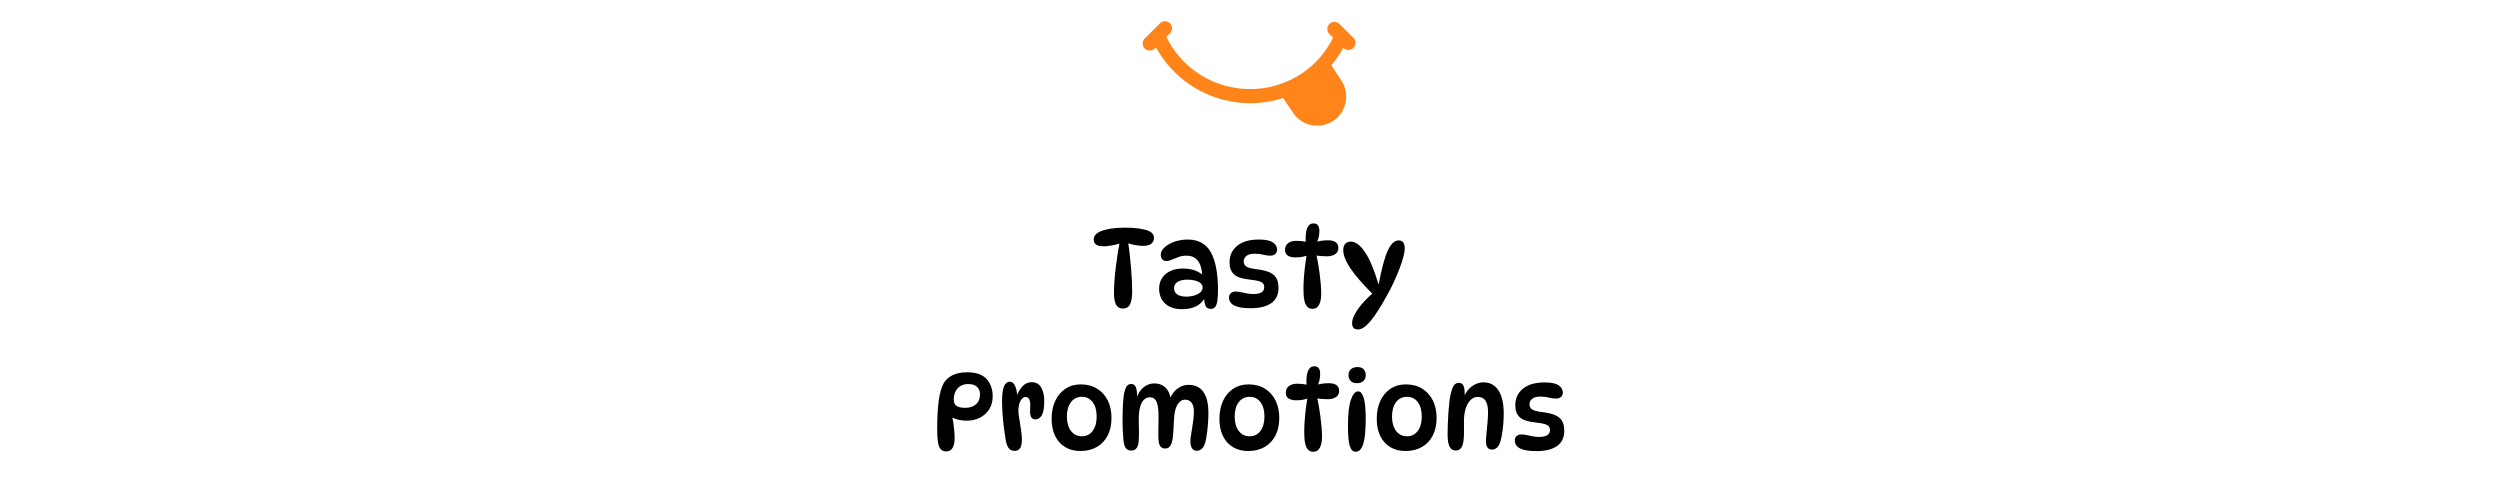 <svg xmlns="http://www.w3.org/2000/svg" xml:space="preserve" width="2000" height="400" data-id="lg_f7LJKr2i3z8HeNqncU" data-version="1" viewBox="0 0 2000 400"><g data-padding="20"><g transform="translate(57.143 16.31)scale(.918)"><path fill="#ff851b" d="m1117.737 15.735-12.75-12.682a6.198 6.198 0 0 0-8.764 8.765l3.253 3.253a86.3 86.3 0 0 1-13.28 19.323l-.465.465a79.7 79.7 0 0 1-29.481 19.588 79.7 79.7 0 0 1-29.017 5.378c-31.052.09-59.423-17.577-73.04-45.484l2.523-2.523a6.175 6.175 0 1 0-8.565-8.765L935.4 15.735a6.198 6.198 0 0 0 8.766 8.765l.996-.996c21.562 39.363 68.025 57.887 110.755 44.156l8.698 12.882a25.23 25.23 0 0 0 16.202 10.757 26.6 26.6 0 0 0 5.046.464 26.56 26.56 0 0 0 13.745-4.183c11.643-7.817 14.788-23.57 7.038-35.258l-8.698-13.28a93 93 0 0 0 10.425-15.14 6.198 6.198 0 1 0 8.765-8.764Z"/><rect width="560" height="231.876" x="346.167" y="-315.255" fill="none" rx="0" ry="0" transform="translate(400.5 482.69)"/><path d="M918.317 180.623q7.03 0 11.83.72 4.8.71 7.74 1.75 3.14 1.24 4.32 2.85 1.19 1.62 1.19 3.71 0 3.04-2.33 4.94-2.32 1.9-7.07 1.9-3.23 0-6.94-.67-3.7-.66-7.6-1.99l1.24-1.33q.85 4.94 1.52 10.92.66 5.99 1.18 12.12.53 6.12.76 11.54.24 5.41.24 9.21 0 7.41-1.85 11.12-1.85 3.7-6.32 3.7-4.08 0-5.89-3.37-1.8-3.37-1.8-10.31 0-4.56.42-10.45.43-5.89 1.19-12.16t1.66-12.01q.91-5.75 1.86-10.03l1.71 1.05q-2.09.76-4.94 1.47t-5.7 1.14-5.04.43q-4.84 0-6.84-1.57-1.99-1.57-1.99-4.23 0-2.47 1.52-4.22 1.52-1.76 4.65-3.09 3.61-1.52 8.88-2.33 5.28-.81 12.4-.81m74.48 70.78q-3.23 0-4.42-2.52-1.18-2.52-1.37-8.03l.95.48q-5.32 10.35-20.14 10.35-6.75 0-11.21-2.42-4.47-2.42-6.61-6.46-2.13-4.04-2.13-8.79 0-8.17 5.7-12.96 5.7-4.8 15.1-4.8 6.18 0 10.74 1.8 4.56 1.81 7.79 5.04l-1.62-.19q-.66-9.6-4.13-13.73t-9.83-4.13q-3.71 0-6.84 1.14-3.14 1.14-5.75 2.33-2.61 1.18-4.89 1.18t-3.57-1.52q-1.28-1.52-1.28-3.89 0-3.42 3.28-6.46t8.69-4.94q5.42-1.9 11.78-1.9 7.7 0 13.21 3.7 5.51 3.71 8.36 10.83 2.47 6.08 3.51 13.59 1.05 7.5 1.05 16.05 0 6.46-.67 9.98-.66 3.51-2.04 4.89t-3.66 1.38m-20.99-10.64q3.13 0 6.36-.9 3.23-.91 5.42-2.71 2.18-1.81 2.18-4.47 0-2.28-1.85-3.75t-4.85-2.23q-2.99-.76-6.41-.76-5.79 0-8.79 1.99-2.99 2-2.99 5.32 0 3.61 2.8 5.56 2.81 1.95 8.13 1.95m62.99-49.78q8.46 0 12.16 2.47 3.71 2.47 3.71 6.36 0 2.28-1.57 3.76-1.57 1.47-4.42 1.47-2.94 0-6.13-.86-3.18-.85-7.36-.85-4.84 0-7.22 1.9-2.37 1.9-2.37 4.84 0 2.76 2.13 4.33 2.14 1.56 8.22 2.32 6.75.76 11.16 2.43 4.42 1.66 6.61 4.94 2.18 3.27 2.18 8.97 0 9.03-6.36 13.4-6.37 4.37-17.58 4.37-7.12 0-11.3-1.14t-6.04-3.23q-1.85-2.09-1.85-4.94 0-2.47 1.66-3.85 1.67-1.38 3.95-1.38 2.18 0 4.65.53 2.47.52 5.23 1.09 2.75.57 5.7.57 9.5 0 9.5-5.89 0-2-.95-3.23-.95-1.24-3.42-2.04-2.47-.81-7.22-1.29-5.7-.57-9.88-1.94-4.18-1.38-6.46-4.56-2.28-3.19-2.28-8.79 0-8.84 6.65-14.3t18.9-5.46m42.74 2.28h-1.9q-.28-4.18.19-7.93.48-3.76 2.04-6.08 1.57-2.33 4.52-2.33 2.66 0 3.89 1.71 1.24 1.71 1.24 4.75 0 5.98-2.28 10.26l-1.71-.19q5.13-1.81 11.59-1.81 4.08 0 6.5 1.57 2.43 1.57 2.43 5.27 0 3.52-2.85 5.32-2.85 1.81-7.13 1.81-2.56 0-5.46-.24t-5.65-.81l1.61-1.99q.86 3.61 1.66 8.22.81 4.6 1.48 9.54.66 4.94 1.04 9.6.38 4.65.38 8.36 0 6.08-1.9 9.59-1.9 3.52-5.6 3.52-2.95 0-4.61-1.81-1.66-1.8-2.38-4.6-.71-2.81-.85-5.85t-.14-5.51q0-4.18.38-9.45t1.09-10.88q.71-5.6 1.66-10.83l1.9 1.62q-4.84 2.47-11.97 2.47-4.37 0-6.74-1.62-2.38-1.61-2.38-5.03 0-3.71 2.66-5.75t7.13-2.04q2.94 0 5.55.33 2.62.33 4.61.81m43.61 76.09q-5.13 0-5.13-5.51 0-3.04 2.09-7.22t6.12-9.02q4.04-4.85 9.84-9.88l-.1.76q-12.63-12.54-19.14-22.04t-6.51-16.44q0-3.42 1.76-5.32t4.7-1.9q6.27 0 12.45 9.12 6.17 9.12 11.68 27.74h.38q3.61-19.57 7.7-28.73 4.08-9.17 9.69-9.17 2.66 0 3.94 1.85t1.28 5.18q0 2.75-1.19 7.27-1.18 4.51-3.32 10.16t-4.94 11.73-6.13 11.97q-8.45 15.3-14.44 22.38-5.98 7.07-10.73 7.07m-340.39 37.32q11.31 0 16.67 5.79 5.37 5.8 5.37 15.2 0 6.46-2.99 11.21t-8.12 7.37q-5.13 2.61-11.59 2.61-3.04 0-6.42-.67-3.37-.66-6.98-2.56l.48-1.24q.76 2.38 1.28 5.85.52 3.46.85 7.12.34 3.66.34 6.7 0 5.6-1.86 8.6-1.85 2.99-5.46 2.99-3.04 0-4.8-1.9-1.75-1.9-2.42-6.27-.66-4.37-.66-11.69 0-14.06 1.28-23.98 1.28-9.93 4.42-15.63 2.47-4.37 7.64-6.94 5.18-2.56 12.97-2.56m-1.8 30.97q5.7 0 9.26-3.04t3.56-8.84q0-3.8-2.52-6.31-2.51-2.52-7.83-2.52-3.9 0-6.75 1.76-2.85 1.75-4.32 4.84t-1.47 7.08q0 3.7 2.42 5.37 2.42 1.66 7.65 1.66m32.01-5.51q0-9.12 1.71-13.16t4.85-4.04q2.47 0 3.89 2.05 1.43 2.04 2.09 5.03.67 2.99.67 6.03l-.48-.19q1.62-5.13 4.99-8.83 3.37-3.71 8.12-3.71 5.61 0 8.27 4.61t2.66 11.45q0 9.12-2.09 12.73t-5.61 3.61q-2.56 0-3.75-2.09t-.81-7.41q.38-5.61-.66-7.79-1.05-2.19-3.33-2.19-2.75 0-4.51 3.47t-1.76 8.5q0 2 .48 5.04.47 3.04 1.04 6.6t1.05 7.08q.47 3.51.47 6.46 0 5.22-1.61 7.5-1.62 2.28-4.56 2.28-3.33 0-5.13-2.13-1.81-2.14-2.76-6.99-.76-4.37-1.52-10.35-.76-5.99-1.23-12.26-.48-6.27-.48-11.3m68.31 43.13q-7.6 0-13.26-3.37-5.65-3.38-8.74-9.65-3.08-6.27-3.08-14.91 0-9.03 3.13-15.77 3.14-6.75 8.88-10.55 5.75-3.8 13.35-3.8 8.17 0 14.16 3.66 5.98 3.66 9.31 10.21 3.32 6.56 3.32 15.3 0 8.93-3.32 15.39-3.33 6.46-9.41 9.97-6.08 3.52-14.34 3.52m1.33-12.83q5.89 0 9.35-4.7 3.47-4.7 3.47-12.49 0-7.89-3.47-12.54-3.46-4.66-9.35-4.66-6.08 0-9.6 4.66-3.51 4.65-3.51 12.54 0 7.79 3.51 12.49 3.52 4.7 9.6 4.7m77.61-29.82-1.33-1.14q.95-3.89 3.37-7.03 2.43-3.13 5.89-4.98 3.47-1.86 7.65-1.86 4.94 0 8.74 2.38 3.8 2.37 6.03 7.79 2.24 5.41 2.24 14.44 0 4.65-.38 9.4t-.95 8.84q-.57 4.08-1.24 6.84-.95 3.8-2.9 5.79-1.94 2-4.89 2-2.47 0-3.89-2.19-1.43-2.18-1.43-6.27 0-1.9.48-4.89.47-2.99 1.04-6.55.57-3.57 1.05-7.27.47-3.71.47-7.03 0-4.94-1.99-7.65-2-2.71-5.61-2.71-3.99 0-6.6 4.14-2.61 4.13-3.09 12.01-.38 7.03-.66 12.5-.29 5.46-1.43 8.97-.76 2.47-2.14 3.71-1.37 1.23-3.65 1.23-2.57 0-4.04-1.9t-1.66-5.98q-.19-3.42-.1-8.08.1-4.65.14-9.26.05-4.61-.14-7.65-.38-6.08-2.14-8.93-1.75-2.85-5.27-2.85-4.08 0-6.51 3.8-2.42 3.8-2.99 10.55-.19 2.75-.14 6.79t.14 8.03q.1 3.99-.09 6.65-.1 5.7-1.76 8.17t-4.61 2.47q-3.51 0-5.08-2.28t-2.04-7.32q-.38-4.46-.57-8.88t-.19-8.79q0-4.46.23-9.69.24-5.22.72-9.88.57-4.75 1.99-7.98 1.43-3.23 4.75-3.23 2.76 0 3.9 2.71t1.14 8.31q0 1.9-.29 3.52l-.28-1.9q1.9-6.18 6.08-9.64 4.18-3.47 9.31-3.47 6.74 0 10.54 4.32t4.18 11.92m67.26 42.65q-7.6 0-13.25-3.37-5.65-3.38-8.74-9.65t-3.09-14.91q0-9.03 3.14-15.77 3.13-6.75 8.88-10.55t13.35-3.8q8.17 0 14.15 3.66 5.99 3.66 9.31 10.21 3.33 6.56 3.33 15.3 0 8.93-3.33 15.39-3.32 6.46-9.4 9.97-6.08 3.52-14.35 3.52m1.33-12.83q5.89 0 9.36-4.7t3.47-12.49q0-7.89-3.47-12.54-3.47-4.66-9.36-4.66-6.08 0-9.59 4.66-3.52 4.65-3.52 12.54 0 7.79 3.52 12.49 3.51 4.7 9.59 4.7m51.4-44.65h-1.9q-.29-4.18.19-7.93.47-3.75 2.04-6.08t4.51-2.33q2.66 0 3.9 1.71 1.23 1.71 1.23 4.75 0 5.99-2.28 10.26l-1.71-.19q5.13-1.8 11.59-1.8 4.09 0 6.51 1.57 2.42 1.56 2.42 5.27 0 3.51-2.85 5.32-2.85 1.8-7.12 1.8-2.57 0-5.47-.23-2.89-.24-5.65-.81l1.62-2q.85 3.61 1.66 8.22t1.47 9.55q.67 4.94 1.05 9.59.38 4.66.38 8.36 0 6.08-1.9 9.6-1.9 3.51-5.61 3.51-2.94 0-4.61-1.8-1.66-1.81-2.37-4.61t-.86-5.84q-.14-3.04-.14-5.51 0-4.18.38-9.45.38-5.28 1.09-10.88.72-5.61 1.67-10.83l1.9 1.61q-4.85 2.47-11.97 2.47-4.37 0-6.75-1.61-2.37-1.62-2.37-5.04 0-3.7 2.66-5.74 2.66-2.05 7.12-2.05 2.95 0 5.56.34 2.61.33 4.61.8m42.56-15.67q3.8 0 5.46 2.09t1.66 4.84q0 3.42-2.04 5.28-2.04 1.85-5.75 1.85-3.61 0-5.41-2.04-1.81-2.05-1.81-4.8 0-3.61 2.19-5.42 2.18-1.8 5.7-1.8m.57 21.18q3.04 0 4.79 5.7 1.76 5.7 1.76 18.15 0 15.29-2.18 22.04-2.19 6.74-6.65 6.74-3.42 0-5.04-4.98-1.61-4.99-1.61-17.44 0-15.29 2.51-22.75 2.52-7.46 6.42-7.46m41.24 51.97q-7.6 0-13.26-3.37-5.65-3.38-8.74-9.65-3.08-6.27-3.08-14.91 0-9.03 3.13-15.77 3.14-6.75 8.88-10.55 5.75-3.8 13.35-3.8 8.17 0 14.16 3.66 5.98 3.66 9.31 10.21 3.32 6.56 3.32 15.3 0 8.93-3.32 15.39-3.33 6.46-9.41 9.97-6.08 3.52-14.34 3.52m1.33-12.83q5.89 0 9.35-4.7 3.47-4.7 3.47-12.49 0-7.89-3.47-12.54-3.46-4.66-9.35-4.66-6.08 0-9.6 4.66-3.51 4.65-3.51 12.54 0 7.79 3.51 12.49 3.52 4.7 9.6 4.7m45.02-46.55q3.04 0 4.13 2.47t1.09 7.32q0 1.14-.14 2.42t-.43 2.33l-.19-1.9q2.28-6.18 7.03-9.64 4.75-3.47 10.07-3.47 5.89 0 9.83 3.32 3.95 3.33 5.89 9.31 1.95 5.99 1.95 14.16 0 5.03-.43 9.93-.42 4.89-1.14 8.93-.71 4.03-1.56 6.6-1.14 3.23-2.95 4.8-1.8 1.56-4.27 1.56t-3.8-1.8q-1.33-1.81-1.33-4.85 0-3.23.47-7.83.48-4.61.9-9.41.43-4.8.43-8.69 0-13.3-8.74-13.3-4.65 0-7.79 4.13-3.13 4.13-4.18 11.73-.28 2.57-.28 6.37t.04 7.55q.05 3.75-.23 6.32-.38 5.7-2.14 8.17t-4.8 2.47q-3.51 0-5.32-3.28-1.8-3.28-1.8-11.07 0-3.99.19-8.93t.52-9.92q.33-4.99.81-9.08.95-7.69 2.75-12.2 1.81-4.52 5.42-4.52m74.87-.38q8.45 0 12.16 2.47 3.7 2.47 3.7 6.37 0 2.28-1.57 3.75-1.56 1.47-4.41 1.47-2.95 0-6.13-.85-3.18-.86-7.36-.86-4.85 0-7.22 1.9-2.38 1.9-2.38 4.85 0 2.75 2.14 4.32t8.22 2.33q6.74.76 11.16 2.42t6.6 4.94q2.19 3.28 2.19 8.98 0 9.02-6.37 13.39-6.36 4.37-17.57 4.37-7.13 0-11.31-1.14t-6.03-3.23-1.85-4.94q0-2.47 1.66-3.84 1.66-1.38 3.94-1.38 2.19 0 4.66.52t5.22 1.09q2.76.57 5.7.57 9.5 0 9.5-5.89 0-1.99-.95-3.23-.95-1.23-3.42-2.04t-7.22-1.28q-5.7-.57-9.88-1.95t-6.46-4.56-2.28-8.79q0-8.83 6.65-14.29 6.65-5.47 18.91-5.47"/></g><path fill="transparent" stroke="transparent" stroke-width=".952" d="M733.333 10h533.334v380H733.333z"/></g></svg>